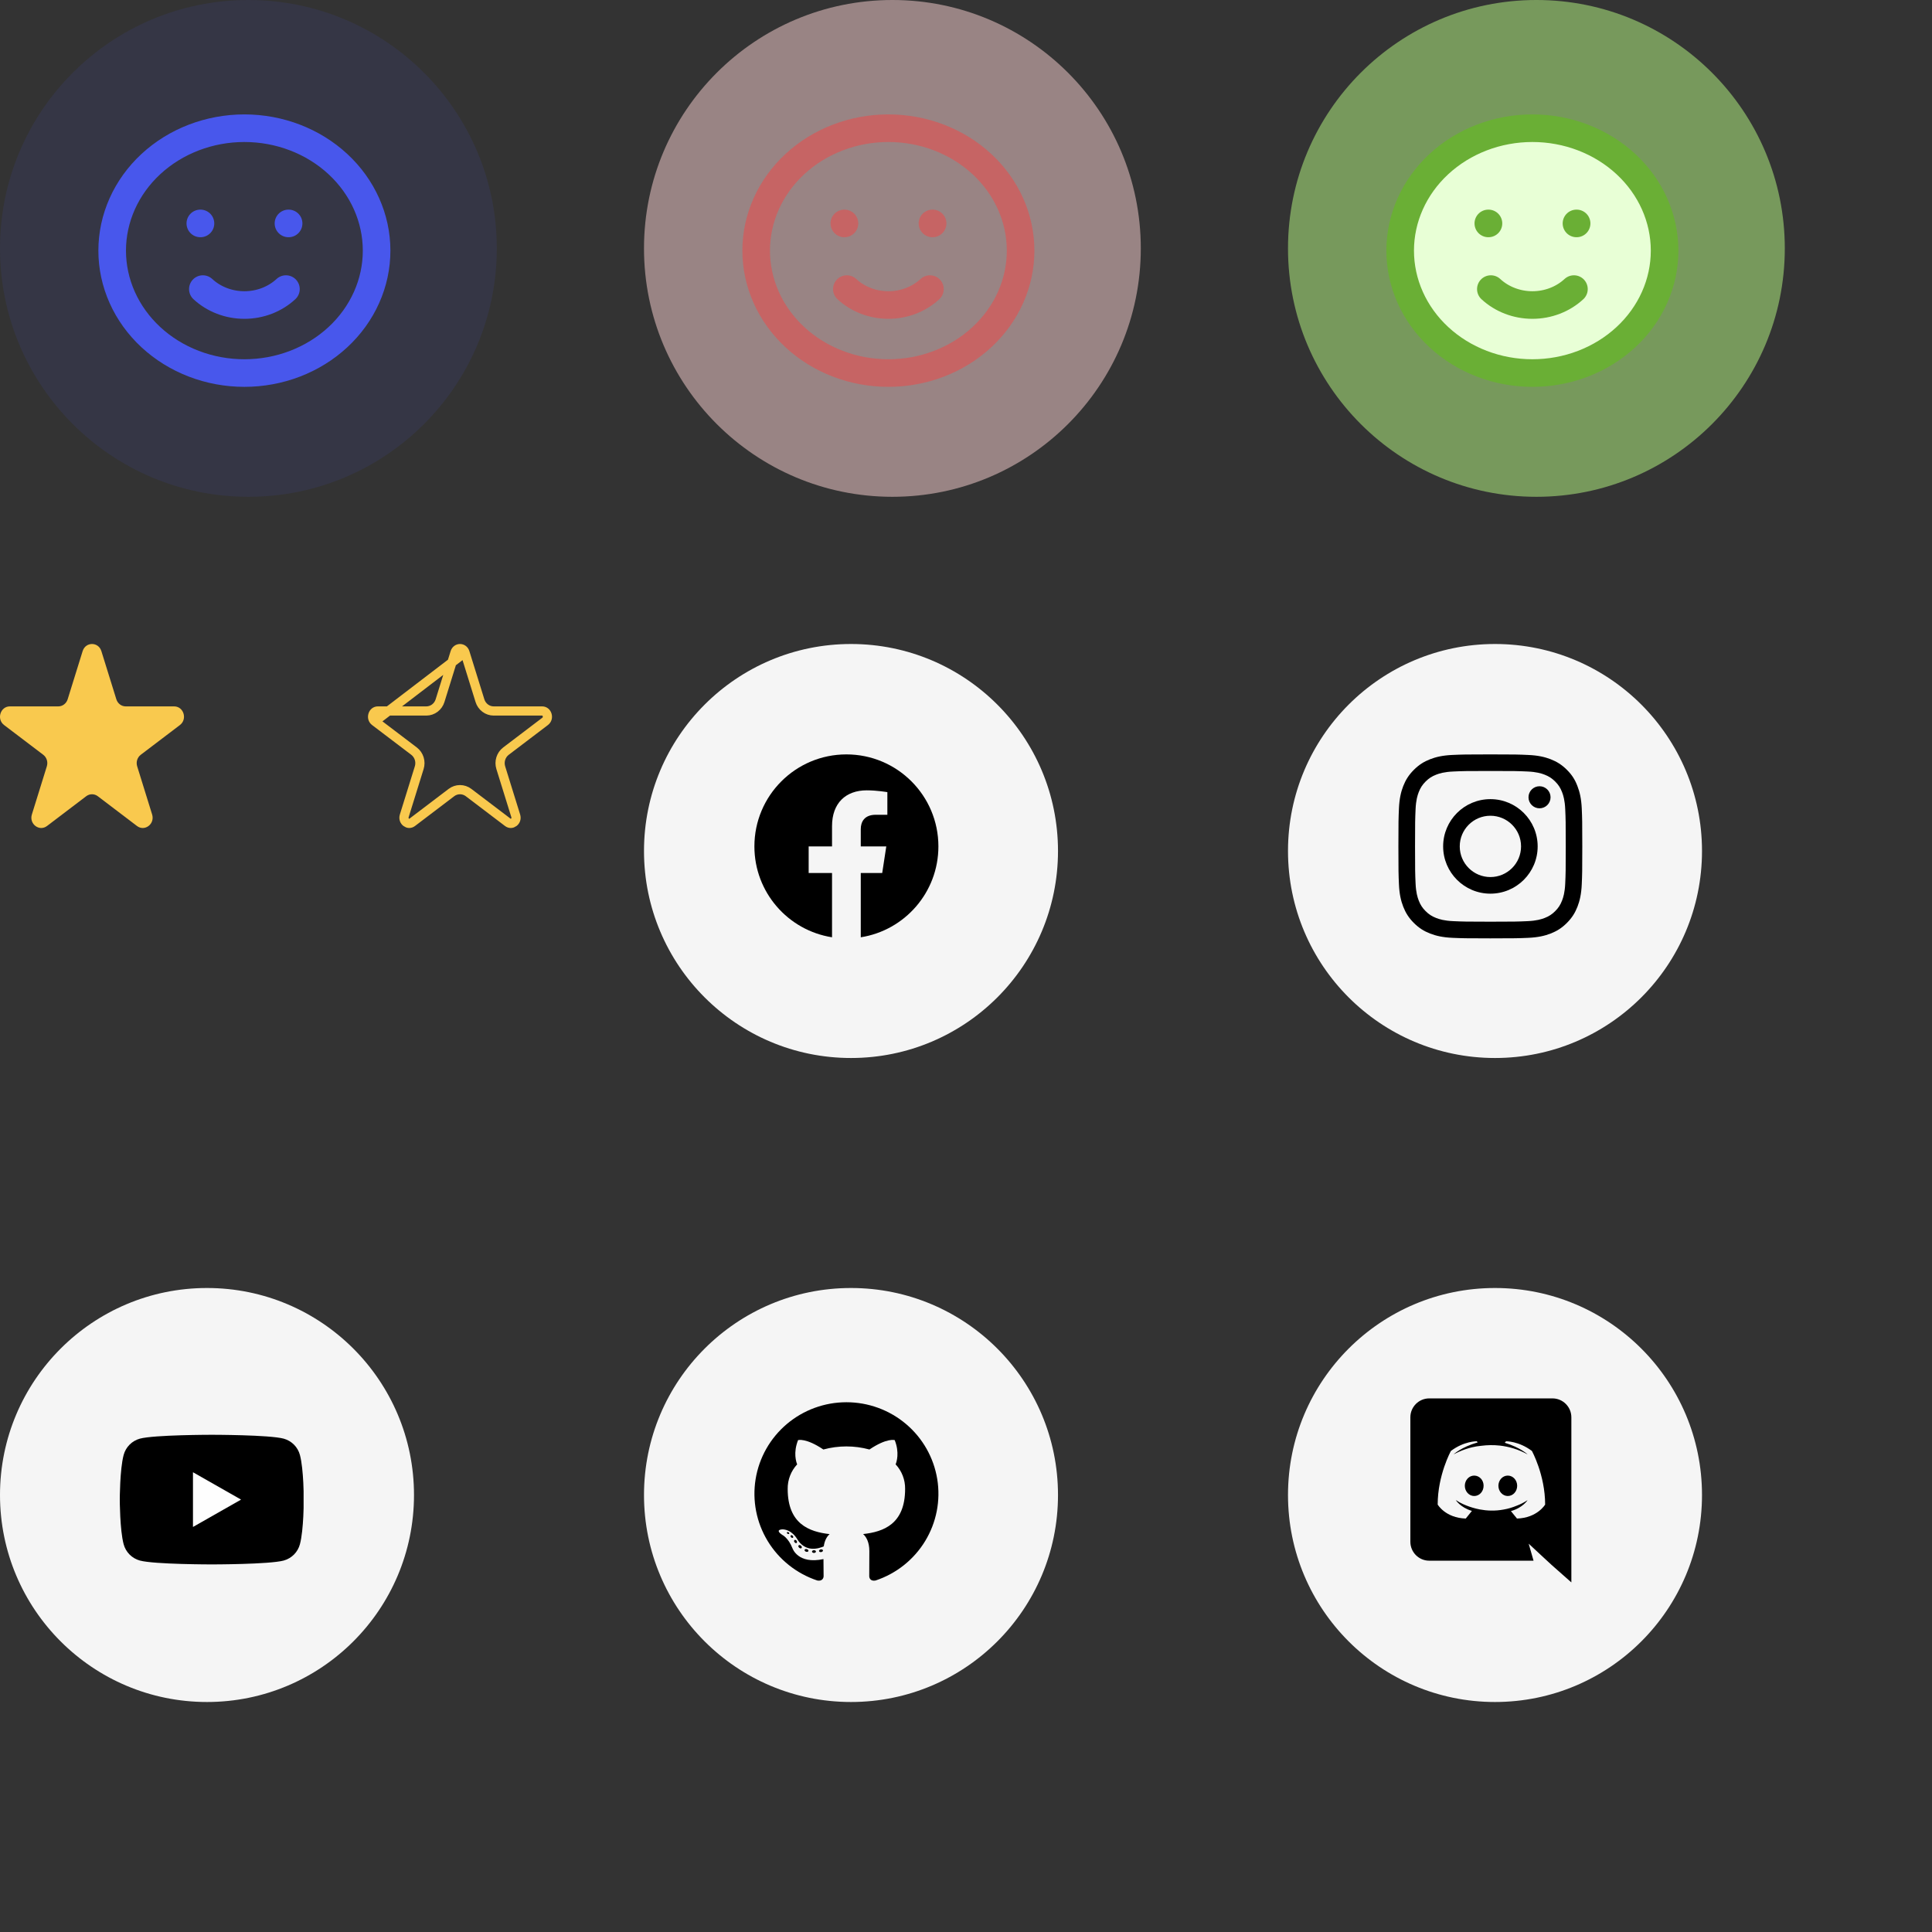 <svg width="210" height="210" viewBox="0 0 210 210" fill="none" xmlns="http://www.w3.org/2000/svg">
<rect x="0" y="0" width="210" height="210" fill="#333333" stroke="none"/>
<circle cx="27" cy="27" r="27" fill="#4857EC" fill-opacity="0.1"/>
<path d="M31.08 31.423C29.882 32.532 28.258 33.155 26.564 33.155C24.871 33.155 23.246 32.532 22.049 31.423M21.774 24.285H21.79M31.355 24.285H31.371M40.935 27.242C40.935 28.99 40.564 30.72 39.841 32.334C39.119 33.949 38.061 35.416 36.726 36.651C35.392 37.887 33.807 38.867 32.064 39.536C30.32 40.205 28.451 40.549 26.564 40.549C24.677 40.549 22.808 40.205 21.065 39.536C19.321 38.867 17.737 37.887 16.402 36.651C15.068 35.416 14.009 33.949 13.287 32.334C12.565 30.72 12.193 28.99 12.193 27.242C12.193 23.713 13.707 20.328 16.402 17.833C19.098 15.338 22.753 13.935 26.564 13.935C30.376 13.935 34.031 15.338 36.726 17.833C39.421 20.328 40.935 23.713 40.935 27.242Z" stroke="#4857EC" stroke-width="3" stroke-linecap="round" stroke-linejoin="round"/>
<circle cx="97" cy="27" r="27" fill="#FFD6D6" fill-opacity="0.5"/>
<path d="M101.08 31.423C99.882 32.532 98.258 33.155 96.564 33.155C94.871 33.155 93.246 32.532 92.049 31.423M91.774 24.285H91.79M101.355 24.285H101.371M110.935 27.242C110.935 28.99 110.564 30.72 109.841 32.334C109.119 33.949 108.061 35.416 106.726 36.651C105.392 37.887 103.807 38.867 102.064 39.536C100.32 40.205 98.451 40.549 96.564 40.549C94.677 40.549 92.808 40.205 91.065 39.536C89.321 38.867 87.737 37.887 86.403 36.651C85.068 35.416 84.01 33.949 83.287 32.334C82.565 30.72 82.193 28.99 82.193 27.242C82.193 23.713 83.707 20.328 86.403 17.833C89.098 15.338 92.753 13.935 96.564 13.935C100.376 13.935 104.031 15.338 106.726 17.833C109.421 20.328 110.935 23.713 110.935 27.242Z" stroke="#C66464" stroke-width="3" stroke-linecap="round" stroke-linejoin="round"/>
<circle cx="167" cy="27" r="27" fill="#BCFF87" fill-opacity="0.5"/>
<path d="M179.841 32.334C180.564 30.72 180.935 28.99 180.935 27.242C180.935 23.713 179.421 20.328 176.726 17.833C174.031 15.338 170.376 13.935 166.564 13.935C162.753 13.935 159.098 15.338 156.403 17.833C153.707 20.328 152.193 23.713 152.193 27.242C152.193 28.99 152.565 30.72 153.287 32.334C154.009 33.949 155.068 35.416 156.403 36.651C157.737 37.887 159.321 38.867 161.065 39.536C162.808 40.205 164.677 40.549 166.564 40.549C168.452 40.549 170.32 40.205 172.064 39.536C173.807 38.867 175.392 37.887 176.726 36.651C178.061 35.416 179.119 33.949 179.841 32.334Z" fill="#E8FFD6"/>
<path d="M171.08 31.423C169.882 32.532 168.258 33.155 166.564 33.155C164.871 33.155 163.246 32.532 162.049 31.423M161.774 24.285H161.79M171.355 24.285H171.371M180.935 27.242C180.935 28.99 180.564 30.72 179.841 32.334C179.119 33.949 178.061 35.416 176.726 36.651C175.392 37.887 173.807 38.867 172.064 39.536C170.32 40.205 168.452 40.549 166.564 40.549C164.677 40.549 162.808 40.205 161.065 39.536C159.321 38.867 157.737 37.887 156.403 36.651C155.068 35.416 154.009 33.949 153.287 32.334C152.565 30.72 152.193 28.99 152.193 27.242C152.193 23.713 153.707 20.328 156.403 17.833C159.098 15.338 162.753 13.935 166.564 13.935C170.376 13.935 174.031 15.338 176.726 17.833C179.421 20.328 180.935 23.713 180.935 27.242Z" stroke="#6AAF35" stroke-width="3" stroke-linecap="round" stroke-linejoin="round"/>
<circle cx="92.5" cy="92.5" r="22.5" fill="#F5F5F5"/>
<g clip-path="url(#clip0_520_1873)">
<path d="M102 92C102 86.477 97.523 82 92 82C86.477 82 82 86.477 82 92C82 96.991 85.657 101.128 90.438 101.879V94.891H87.898V92H90.438V89.797C90.438 87.291 91.93 85.906 94.215 85.906C95.308 85.906 96.453 86.102 96.453 86.102V88.562H95.192C93.95 88.562 93.562 89.333 93.562 90.125V92H96.336L95.893 94.891H93.562V101.879C98.343 101.128 102 96.991 102 92Z" fill="black"/>
</g>
<circle cx="162.5" cy="92.5" r="22.5" fill="#F5F5F5"/>
<g clip-path="url(#clip1_520_1873)">
<path d="M162 83.801C164.672 83.801 164.988 83.812 166.039 83.859C167.016 83.902 167.543 84.066 167.895 84.203C168.359 84.383 168.695 84.602 169.043 84.949C169.395 85.301 169.609 85.633 169.789 86.098C169.926 86.449 170.09 86.981 170.133 87.953C170.18 89.008 170.191 89.324 170.191 91.992C170.191 94.664 170.18 94.981 170.133 96.031C170.09 97.008 169.926 97.535 169.789 97.887C169.609 98.352 169.391 98.688 169.043 99.035C168.691 99.387 168.359 99.602 167.895 99.781C167.543 99.918 167.012 100.082 166.039 100.125C164.984 100.172 164.668 100.184 162 100.184C159.328 100.184 159.012 100.172 157.961 100.125C156.984 100.082 156.457 99.918 156.105 99.781C155.641 99.602 155.305 99.383 154.957 99.035C154.605 98.684 154.391 98.352 154.211 97.887C154.074 97.535 153.91 97.004 153.867 96.031C153.82 94.977 153.809 94.66 153.809 91.992C153.809 89.32 153.82 89.004 153.867 87.953C153.91 86.977 154.074 86.449 154.211 86.098C154.391 85.633 154.609 85.297 154.957 84.949C155.309 84.598 155.641 84.383 156.105 84.203C156.457 84.066 156.988 83.902 157.961 83.859C159.012 83.812 159.328 83.801 162 83.801ZM162 82C159.285 82 158.945 82.012 157.879 82.059C156.816 82.106 156.086 82.277 155.453 82.523C154.793 82.781 154.234 83.121 153.68 83.68C153.121 84.234 152.781 84.793 152.523 85.449C152.277 86.086 152.105 86.812 152.059 87.875C152.012 88.945 152 89.285 152 92C152 94.715 152.012 95.055 152.059 96.121C152.105 97.184 152.277 97.914 152.523 98.547C152.781 99.207 153.121 99.766 153.68 100.32C154.234 100.875 154.793 101.219 155.449 101.473C156.086 101.719 156.813 101.891 157.875 101.938C158.941 101.984 159.281 101.996 161.996 101.996C164.711 101.996 165.051 101.984 166.117 101.938C167.18 101.891 167.91 101.719 168.543 101.473C169.199 101.219 169.758 100.875 170.313 100.32C170.867 99.766 171.211 99.207 171.465 98.551C171.711 97.914 171.883 97.188 171.93 96.125C171.977 95.059 171.988 94.719 171.988 92.004C171.988 89.289 171.977 88.949 171.93 87.883C171.883 86.82 171.711 86.09 171.465 85.457C171.219 84.793 170.879 84.234 170.32 83.68C169.766 83.125 169.207 82.781 168.551 82.527C167.914 82.281 167.188 82.109 166.125 82.062C165.055 82.012 164.715 82 162 82Z" fill="black"/>
<path d="M162 86.863C159.164 86.863 156.863 89.164 156.863 92C156.863 94.836 159.164 97.137 162 97.137C164.836 97.137 167.137 94.836 167.137 92C167.137 89.164 164.836 86.863 162 86.863ZM162 95.332C160.16 95.332 158.668 93.84 158.668 92C158.668 90.16 160.16 88.668 162 88.668C163.84 88.668 165.332 90.16 165.332 92C165.332 93.84 163.84 95.332 162 95.332Z" fill="black"/>
<path d="M168.539 86.66C168.539 87.324 168 87.859 167.34 87.859C166.676 87.859 166.141 87.32 166.141 86.66C166.141 85.996 166.68 85.461 167.34 85.461C168 85.461 168.539 86 168.539 86.66Z" fill="black"/>
</g>
<circle cx="22.5" cy="162.5" r="22.5" fill="#F5F5F5"/>
<g clip-path="url(#clip2_520_1873)">
<path d="M32.602 158.155C32.489 157.729 32.266 157.341 31.956 157.028C31.645 156.716 31.258 156.491 30.834 156.375C29.27 155.955 23.02 155.955 23.02 155.955C23.02 155.955 16.77 155.955 15.206 156.375C14.782 156.491 14.395 156.716 14.084 157.028C13.774 157.341 13.551 157.729 13.438 158.155C13.02 159.725 13.02 163 13.02 163C13.02 163 13.02 166.275 13.438 167.845C13.551 168.271 13.774 168.659 14.084 168.972C14.395 169.284 14.782 169.509 15.206 169.625C16.77 170.045 23.02 170.045 23.02 170.045C23.02 170.045 29.27 170.045 30.834 169.625C31.258 169.509 31.645 169.284 31.956 168.972C32.266 168.659 32.489 168.271 32.602 167.845C33.02 166.275 33.02 163 33.02 163C33.02 163 33.02 159.725 32.602 158.155Z" fill="black"/>
<path d="M20.975 165.974V160.026L26.202 163L20.975 165.974Z" fill="#FEFEFE"/>
</g>
<circle cx="92.5" cy="162.5" r="22.5" fill="#F5F5F5"/>
<g clip-path="url(#clip3_520_1873)">
<path fill-rule="evenodd" clip-rule="evenodd" d="M92 152.417C89.626 152.418 87.33 153.259 85.522 154.789C83.715 156.319 82.513 158.438 82.133 160.768C81.753 163.098 82.218 165.487 83.447 167.507C84.675 169.527 86.586 171.046 88.838 171.794C89.334 171.886 89.522 171.578 89.522 171.317C89.522 171.055 89.511 170.296 89.508 169.466C86.726 170.067 86.138 168.292 86.138 168.292C85.685 167.139 85.029 166.836 85.029 166.836C84.122 166.221 85.097 166.232 85.097 166.232C86.102 166.303 86.63 167.258 86.63 167.258C87.521 168.778 88.97 168.338 89.54 168.081C89.629 167.437 89.889 166.999 90.176 166.751C87.953 166.501 85.618 165.648 85.618 161.838C85.605 160.85 85.974 159.894 86.648 159.169C86.546 158.918 86.203 157.908 86.746 156.534C86.746 156.534 87.586 156.268 89.497 157.554C91.136 157.108 92.865 157.108 94.504 157.554C96.413 156.268 97.251 156.534 97.251 156.534C97.796 157.904 97.453 158.915 97.351 159.169C98.028 159.894 98.397 160.851 98.382 161.841C98.382 165.659 96.042 166.501 93.817 166.746C94.175 167.055 94.494 167.66 94.494 168.588C94.494 169.919 94.483 170.989 94.483 171.317C94.483 171.582 94.663 171.891 95.17 171.794C97.422 171.046 99.333 169.526 100.561 167.506C101.789 165.486 102.255 163.097 101.874 160.767C101.493 158.436 100.291 156.317 98.483 154.787C96.675 153.257 94.378 152.417 92.004 152.417H92Z" fill="black"/>
<path d="M85.787 166.694C85.765 166.743 85.686 166.758 85.621 166.723C85.557 166.689 85.509 166.624 85.532 166.573C85.555 166.522 85.633 166.509 85.697 166.544C85.762 166.578 85.812 166.644 85.787 166.694Z" fill="black"/>
<path d="M86.193 167.143C86.159 167.16 86.119 167.165 86.082 167.156C86.044 167.148 86.011 167.127 85.987 167.097C85.923 167.028 85.91 166.932 85.959 166.889C86.009 166.846 86.099 166.866 86.163 166.935C86.228 167.004 86.243 167.1 86.193 167.143Z" fill="black"/>
<path d="M86.587 167.714C86.525 167.757 86.421 167.714 86.363 167.629C86.347 167.613 86.334 167.595 86.326 167.575C86.317 167.554 86.312 167.532 86.312 167.51C86.312 167.488 86.317 167.466 86.326 167.446C86.334 167.425 86.347 167.407 86.363 167.392C86.424 167.35 86.529 167.392 86.587 167.476C86.645 167.56 86.646 167.672 86.587 167.714V167.714Z" fill="black"/>
<path d="M87.122 168.267C87.067 168.328 86.956 168.312 86.865 168.23C86.774 168.147 86.752 168.035 86.807 167.976C86.862 167.917 86.973 167.933 87.067 168.014C87.161 168.094 87.18 168.208 87.122 168.267V168.267Z" fill="black"/>
<path d="M87.872 168.59C87.847 168.668 87.734 168.702 87.622 168.669C87.509 168.636 87.435 168.544 87.456 168.465C87.478 168.386 87.592 168.35 87.706 168.386C87.821 168.422 87.894 168.51 87.872 168.59Z" fill="black"/>
<path d="M88.69 168.646C88.69 168.727 88.597 168.796 88.478 168.797C88.358 168.799 88.261 168.733 88.261 168.652C88.261 168.572 88.353 168.503 88.473 168.501C88.592 168.499 88.69 168.564 88.69 168.646Z" fill="black"/>
<path d="M89.452 168.519C89.467 168.6 89.384 168.684 89.264 168.704C89.145 168.724 89.041 168.676 89.026 168.597C89.011 168.518 89.097 168.432 89.213 168.411C89.329 168.389 89.437 168.439 89.452 168.519Z" fill="black"/>
</g>
<circle cx="162.5" cy="162.5" r="22.5" fill="#F5F5F5"/>
<path d="M160.24 160.39C159.67 160.39 159.22 160.89 159.22 161.5C159.22 162.11 159.68 162.61 160.24 162.61C160.81 162.61 161.26 162.11 161.26 161.5C161.27 160.89 160.81 160.39 160.24 160.39ZM163.89 160.39C163.32 160.39 162.87 160.89 162.87 161.5C162.87 162.11 163.33 162.61 163.89 162.61C164.46 162.61 164.91 162.11 164.91 161.5C164.91 160.89 164.46 160.39 163.89 160.39Z" fill="black"/>
<path d="M168.75 152H155.35C154.22 152 153.3 152.92 153.3 154.06V167.58C153.3 168.72 154.22 169.64 155.35 169.64H166.69L166.16 167.79L167.44 168.98L168.65 170.1L170.8 172V154.06C170.8 152.92 169.88 152 168.75 152ZM164.89 165.06C164.89 165.06 164.53 164.63 164.23 164.25C165.54 163.88 166.04 163.06 166.04 163.06C165.63 163.33 165.24 163.52 164.89 163.65C164.39 163.86 163.91 164 163.44 164.08C162.48 164.26 161.6 164.21 160.85 164.07C160.28 163.96 159.79 163.8 159.38 163.64C159.15 163.55 158.9 163.44 158.65 163.3C158.62 163.28 158.59 163.27 158.56 163.25C158.54 163.24 158.53 163.23 158.52 163.22C158.34 163.12 158.24 163.05 158.24 163.05C158.24 163.05 158.72 163.85 159.99 164.23C159.69 164.61 159.32 165.06 159.32 165.06C157.11 164.99 156.27 163.54 156.27 163.54C156.27 160.32 157.71 157.71 157.71 157.71C159.15 156.63 160.52 156.66 160.52 156.66L160.62 156.78C158.82 157.3 157.99 158.09 157.99 158.09C157.99 158.09 158.21 157.97 158.58 157.8C159.65 157.33 160.5 157.2 160.85 157.17C160.91 157.16 160.96 157.15 161.02 157.15C161.63 157.07 162.32 157.05 163.04 157.13C163.99 157.24 165.01 157.52 166.05 158.09C166.05 158.09 165.26 157.34 163.56 156.82L163.7 156.66C163.7 156.66 165.07 156.63 166.51 157.71C166.51 157.71 167.95 160.32 167.95 163.54C167.95 163.54 167.1 164.99 164.89 165.06V165.06Z" fill="black"/>
<path d="M11.019 70.774C10.698 69.742 9.303 69.742 8.982 70.774L7.355 76.008C7.285 76.233 7.148 76.428 6.965 76.567C6.782 76.706 6.562 76.781 6.336 76.781H1.073C0.036 76.781 -0.396 78.169 0.443 78.808L4.702 82.042C4.885 82.181 5.021 82.377 5.091 82.602C5.161 82.827 5.16 83.069 5.091 83.294L3.465 88.529C3.143 89.56 4.273 90.419 5.112 89.781L9.37 86.546C9.553 86.407 9.774 86.332 10 86.332C10.226 86.332 10.447 86.407 10.63 86.546L14.888 89.781C15.727 90.419 16.857 89.561 16.535 88.529L14.91 83.294C14.84 83.069 14.84 82.827 14.909 82.602C14.979 82.377 15.116 82.181 15.298 82.042L19.557 78.808C20.395 78.169 19.965 76.781 18.927 76.781H13.663C13.437 76.781 13.217 76.706 13.034 76.567C12.852 76.428 12.716 76.233 12.646 76.008L11.019 70.774Z" fill="#F9C94E"/>
<path d="M50.541 70.922L50.541 70.922C50.367 70.36 49.635 70.359 49.459 70.922C49.459 70.922 49.459 70.922 49.459 70.922L47.832 76.156L47.832 76.157C47.732 76.478 47.536 76.762 47.268 76.966C46.999 77.169 46.673 77.281 46.336 77.281C46.336 77.281 46.336 77.281 46.336 77.281H41.073C40.81 77.281 40.611 77.448 40.532 77.703C40.452 77.96 40.517 78.236 40.746 78.41L50.541 70.922ZM50.541 70.922L52.168 76.156L52.168 76.157C52.268 76.478 52.464 76.762 52.732 76.965C53 77.169 53.326 77.281 53.663 77.281H53.663H58.927C59.19 77.281 59.389 77.448 59.468 77.703C59.548 77.959 59.482 78.236 59.254 78.41C59.254 78.41 59.254 78.41 59.254 78.41L54.996 81.644L54.996 81.644C54.728 81.848 54.532 82.132 54.432 82.454C54.332 82.775 54.332 83.121 54.432 83.442C54.432 83.442 54.432 83.442 54.432 83.443L56.058 88.677L56.058 88.677C56.151 88.977 56.037 89.237 55.844 89.383C55.655 89.527 55.411 89.55 55.191 89.383L55.191 89.382L50.932 86.148C50.932 86.148 50.932 86.148 50.932 86.148C50.664 85.944 50.337 85.832 50 85.832C49.663 85.832 49.336 85.944 49.068 86.148C49.068 86.148 49.068 86.148 49.068 86.148L44.81 89.382L44.809 89.383C44.589 89.55 44.346 89.527 44.156 89.383C43.963 89.236 43.849 88.976 43.942 88.677L43.942 88.677L45.568 83.443C45.568 83.442 45.568 83.442 45.568 83.442C45.668 83.121 45.668 82.775 45.568 82.454C45.468 82.132 45.272 81.848 45.004 81.644L45.004 81.644L40.746 78.41L50.541 70.922Z" stroke="#F9C94E" stroke-linecap="round" stroke-linejoin="round"/>
<defs>
<clipPath id="clip0_520_1873">
<rect width="20" height="20" fill="white" transform="translate(82 82)"/>
</clipPath>
<clipPath id="clip1_520_1873">
<rect width="20" height="20" fill="white" transform="translate(152 82)"/>
</clipPath>
<clipPath id="clip2_520_1873">
<rect width="20" height="20" fill="white" transform="translate(13 153)"/>
</clipPath>
<clipPath id="clip3_520_1873">
<rect width="20" height="20" fill="white" transform="translate(82 152)"/>
</clipPath>
</defs>
</svg>
